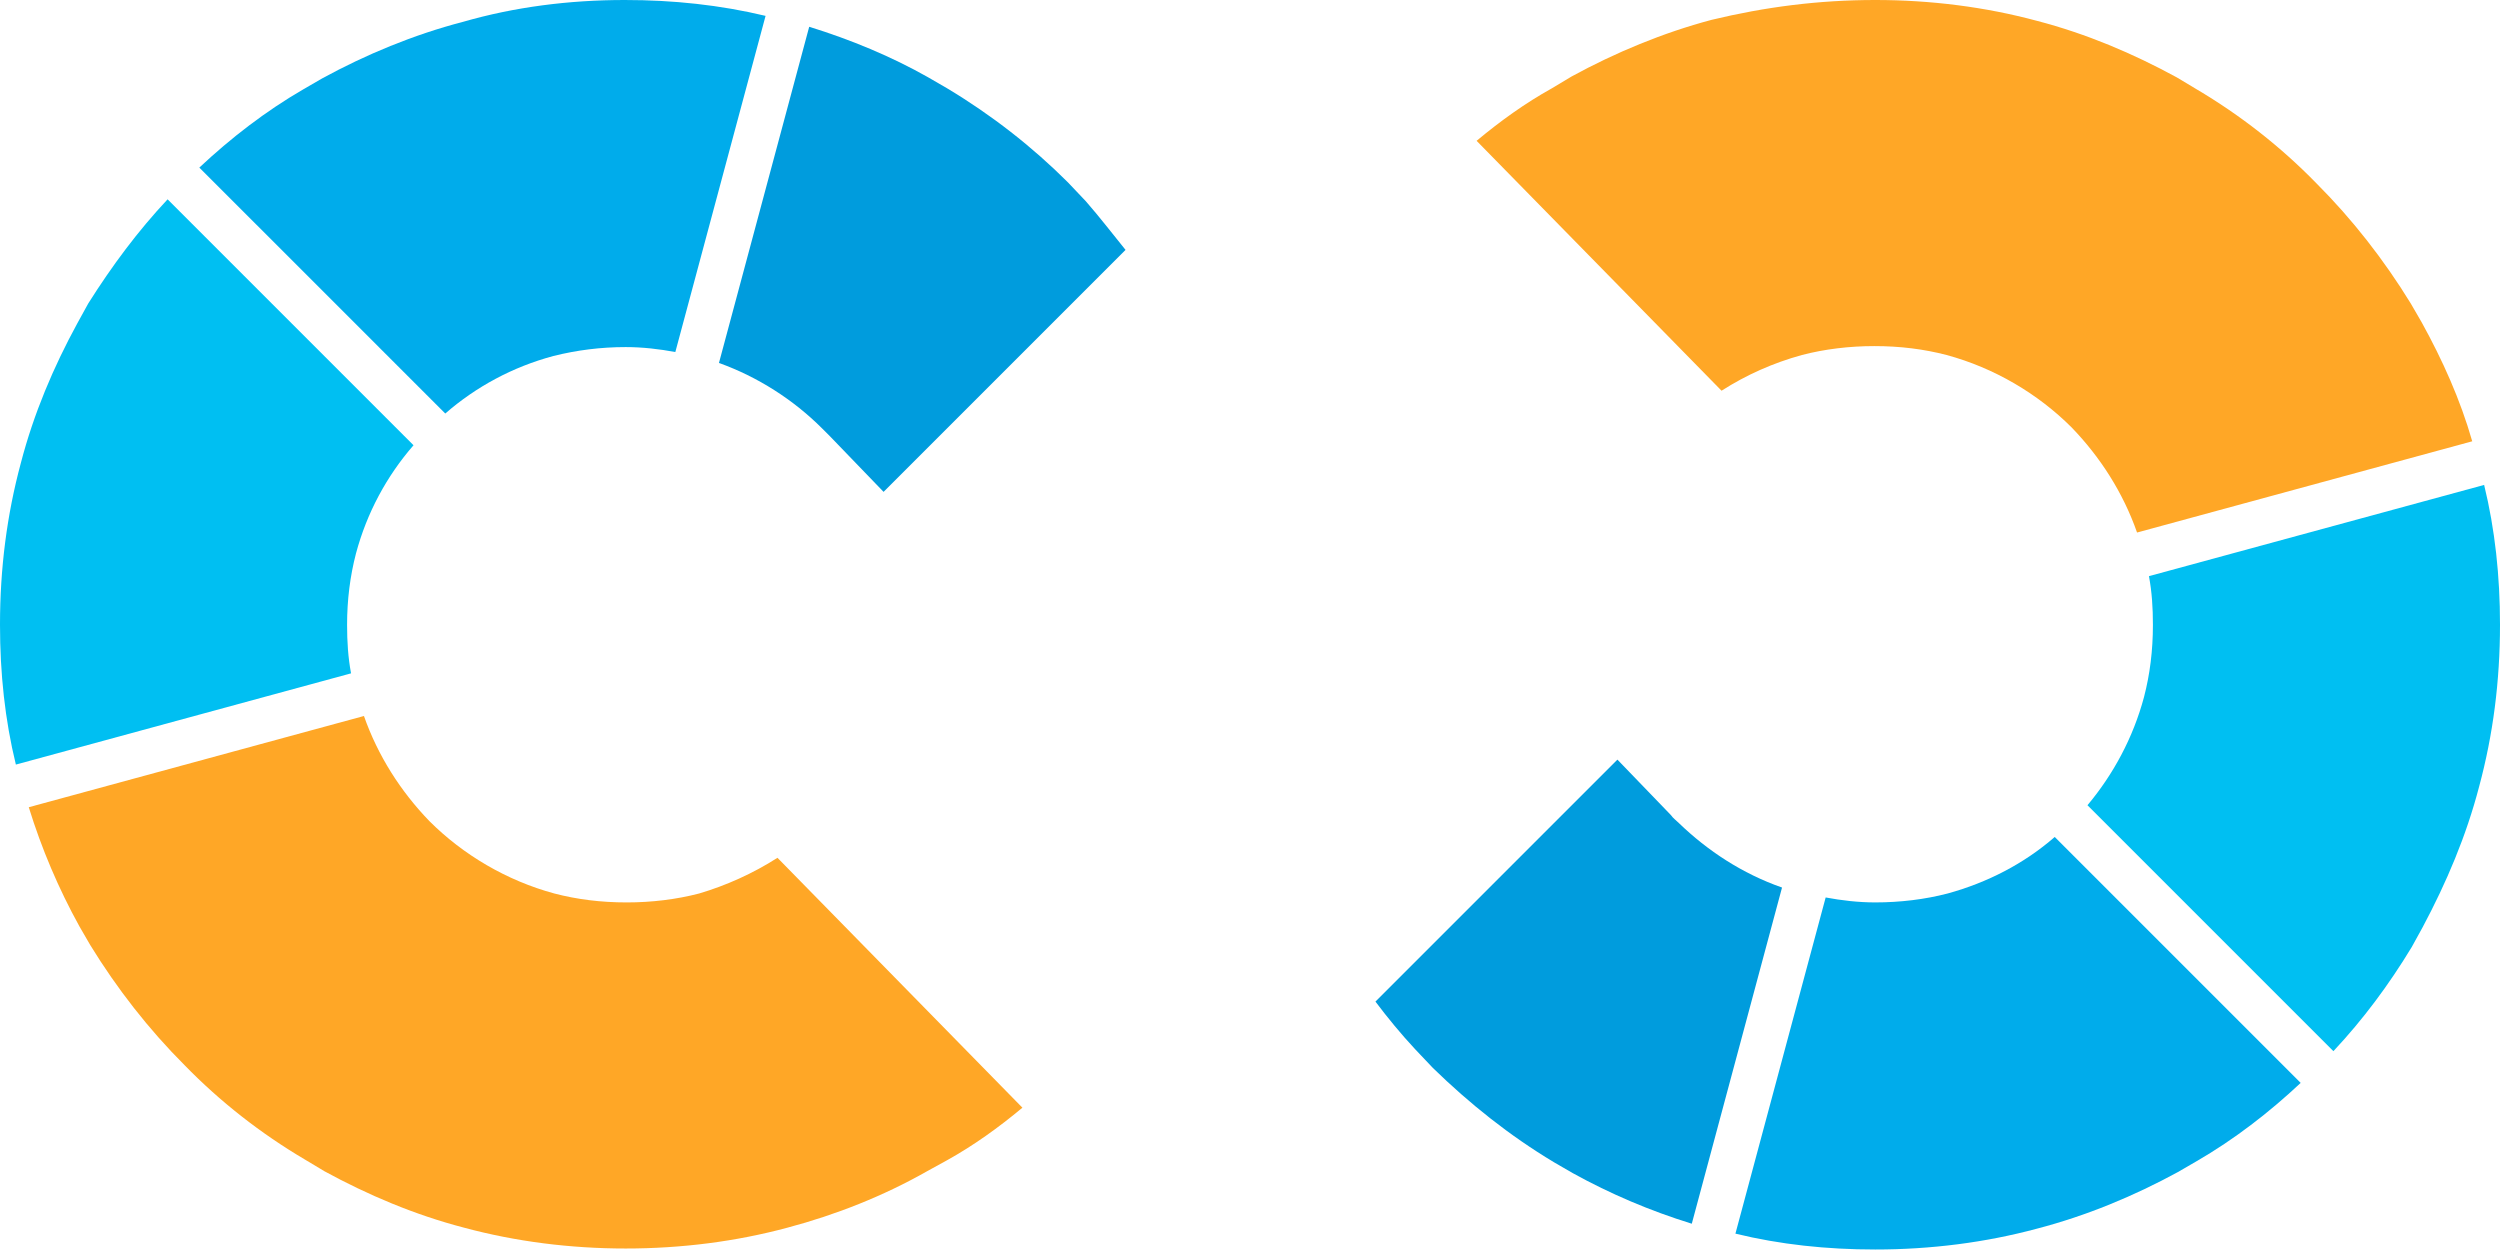 <?xml version="1.0" encoding="utf-8"?>
<!-- Generator: Adobe Illustrator 27.5.0, SVG Export Plug-In . SVG Version: 6.00 Build 0)  -->
<svg version="1.1" id="Layer_1" xmlns="http://www.w3.org/2000/svg" xmlns:xlink="http://www.w3.org/1999/xlink" x="0px" y="0px"
	 width="252.1px" height="126px" viewBox="0 0 252.1 126" style="enable-background:new 0 0 252.1 126;" xml:space="preserve">
<style type="text/css">
	.st0{fill:#00ACEB;}
	.st1{fill:#00BFF2;}
	.st2{fill:#009CDD;}
	.st3{fill:#FFA726;}
</style>
<g>
	<g id="XMLID_00000000209599212211036890000006728175402107455401_">
		<g>
			<path class="st0" d="M77.2,1.6l-9.1,33.9c-1.6-0.3-3.3-0.5-5-0.5c-2.5,0-4.9,0.3-7.3,0.9C51.7,37,48,39,44.9,41.7L20.1,16.9
				c3.2-3,6.7-5.7,10.5-7.9l1.9-1.1c4.4-2.4,9.2-4.4,14.2-5.7C51.9,0.7,57.4,0,63,0C67.9,0,72.6,0.5,77.2,1.6z"/>
			<path class="st1" d="M250.5,48.9c1.1,4.5,1.6,9.2,1.6,14.1c0,5.7-0.7,11.1-2.1,16.3c-1.3,5-3.3,9.7-5.7,14.2l-1.1,2
				c-2.3,3.8-4.9,7.3-7.9,10.5l-24.8-24.8c2.6-3.1,4.6-6.8,5.7-10.9c0.6-2.3,0.9-4.7,0.9-7.3c0-1.7-0.1-3.3-0.4-4.9L250.5,48.9z"/>
			<path class="st2" d="M179.7,89.5l-9.1,33.9c-4.2-1.3-8.2-3-12-5.1l-1.9-1.1c-4.5-2.7-8.5-5.9-12.2-9.5c0,0,0,0,0,0l-1.8-1.9
				c-1.4-1.5-2.8-3.2-4-4.8l24.4-24.4l5.4,5.6c0.2,0.3,0.5,0.5,0.8,0.8C172.2,85.8,175.7,88.1,179.7,89.5z"/>
			<path class="st2" d="M113.5,25.2L89.1,49.6l0,0L83.7,44c-0.3-0.3-0.5-0.5-0.8-0.8c-2.9-2.9-6.5-5.2-10.4-6.6l9.1-33.9
				c4.2,1.3,8.3,3,12,5.1l1.9,1.1c4.5,2.7,8.6,5.9,12.2,9.5c0,0,0,0,0,0l1.8,1.9C110.9,21.9,112.2,23.6,113.5,25.2z"/>
			<path class="st0" d="M207.2,84.4l24.8,24.8c-3.2,3-6.7,5.7-10.5,7.9l-1.9,1.1c-4.4,2.4-9.2,4.4-14.2,5.7
				c-5.2,1.4-10.7,2.1-16.3,2.1c-4.9,0-9.6-0.5-14.1-1.6l9.1-33.9c1.6,0.3,3.3,0.5,5,0.5c2.5,0,5-0.3,7.3-0.9
				C200.4,89,204.1,87.1,207.2,84.4z"/>
			<path class="st3" d="M78.4,86.5l24.7,25.2c-2.4,2-4.9,3.8-7.6,5.3l-2,1.1c-4.4,2.5-9.2,4.4-14.1,5.7c-5.2,1.4-10.7,2.1-16.3,2.1
				c-5.6,0-11.1-0.7-16.3-2.1c-5-1.3-9.7-3.3-14.1-5.7l-2-1.2c-4.4-2.6-8.5-5.8-12.1-9.5c-3.6-3.6-6.8-7.7-9.5-12.1l-1.1-1.9
				c-2.1-3.8-3.8-7.8-5.1-12l33.8-9.2c1.4,4,3.7,7.6,6.6,10.6c3.4,3.4,7.8,6,12.6,7.3c2.3,0.6,4.7,0.9,7.3,0.9c2.5,0,5-0.3,7.3-0.9
				C73.2,89.3,75.9,88.1,78.4,86.5z"/>
			<path class="st1" d="M16.9,20.1l24.8,24.8C39,48,37,51.7,35.9,55.8C35.3,58.1,35,60.5,35,63c0,1.7,0.1,3.3,0.4,4.9L1.6,77.1
				C0.5,72.6,0,67.9,0,63c0-5.7,0.7-11.1,2.1-16.3c1.3-5,3.3-9.7,5.7-14.1l1.1-2C11.3,26.8,13.9,23.3,16.9,20.1z"/>
			<path class="st3" d="M249.3,44.5l-33.8,9.2c-1.4-4-3.7-7.6-6.6-10.6c-3.4-3.4-7.8-6-12.6-7.3c-2.3-0.6-4.7-0.9-7.3-0.9
				c-2.5,0-5,0.3-7.3,0.9c-2.9,0.8-5.6,2-8.1,3.6l-24.7-25.2c2.4-2,4.9-3.8,7.6-5.3l2-1.2c4.4-2.4,9.2-4.4,14.1-5.7
				C178,0.7,183.4,0,189.1,0c5.6,0,11.1,0.7,16.3,2.1c5,1.3,9.7,3.3,14.1,5.7l2,1.2c4.4,2.6,8.5,5.8,12.1,9.5
				c3.6,3.6,6.8,7.7,9.5,12.1l1.1,1.9C246.3,36.3,248.1,40.3,249.3,44.5z"/>
		</g>
	</g>
</g>
</svg>
